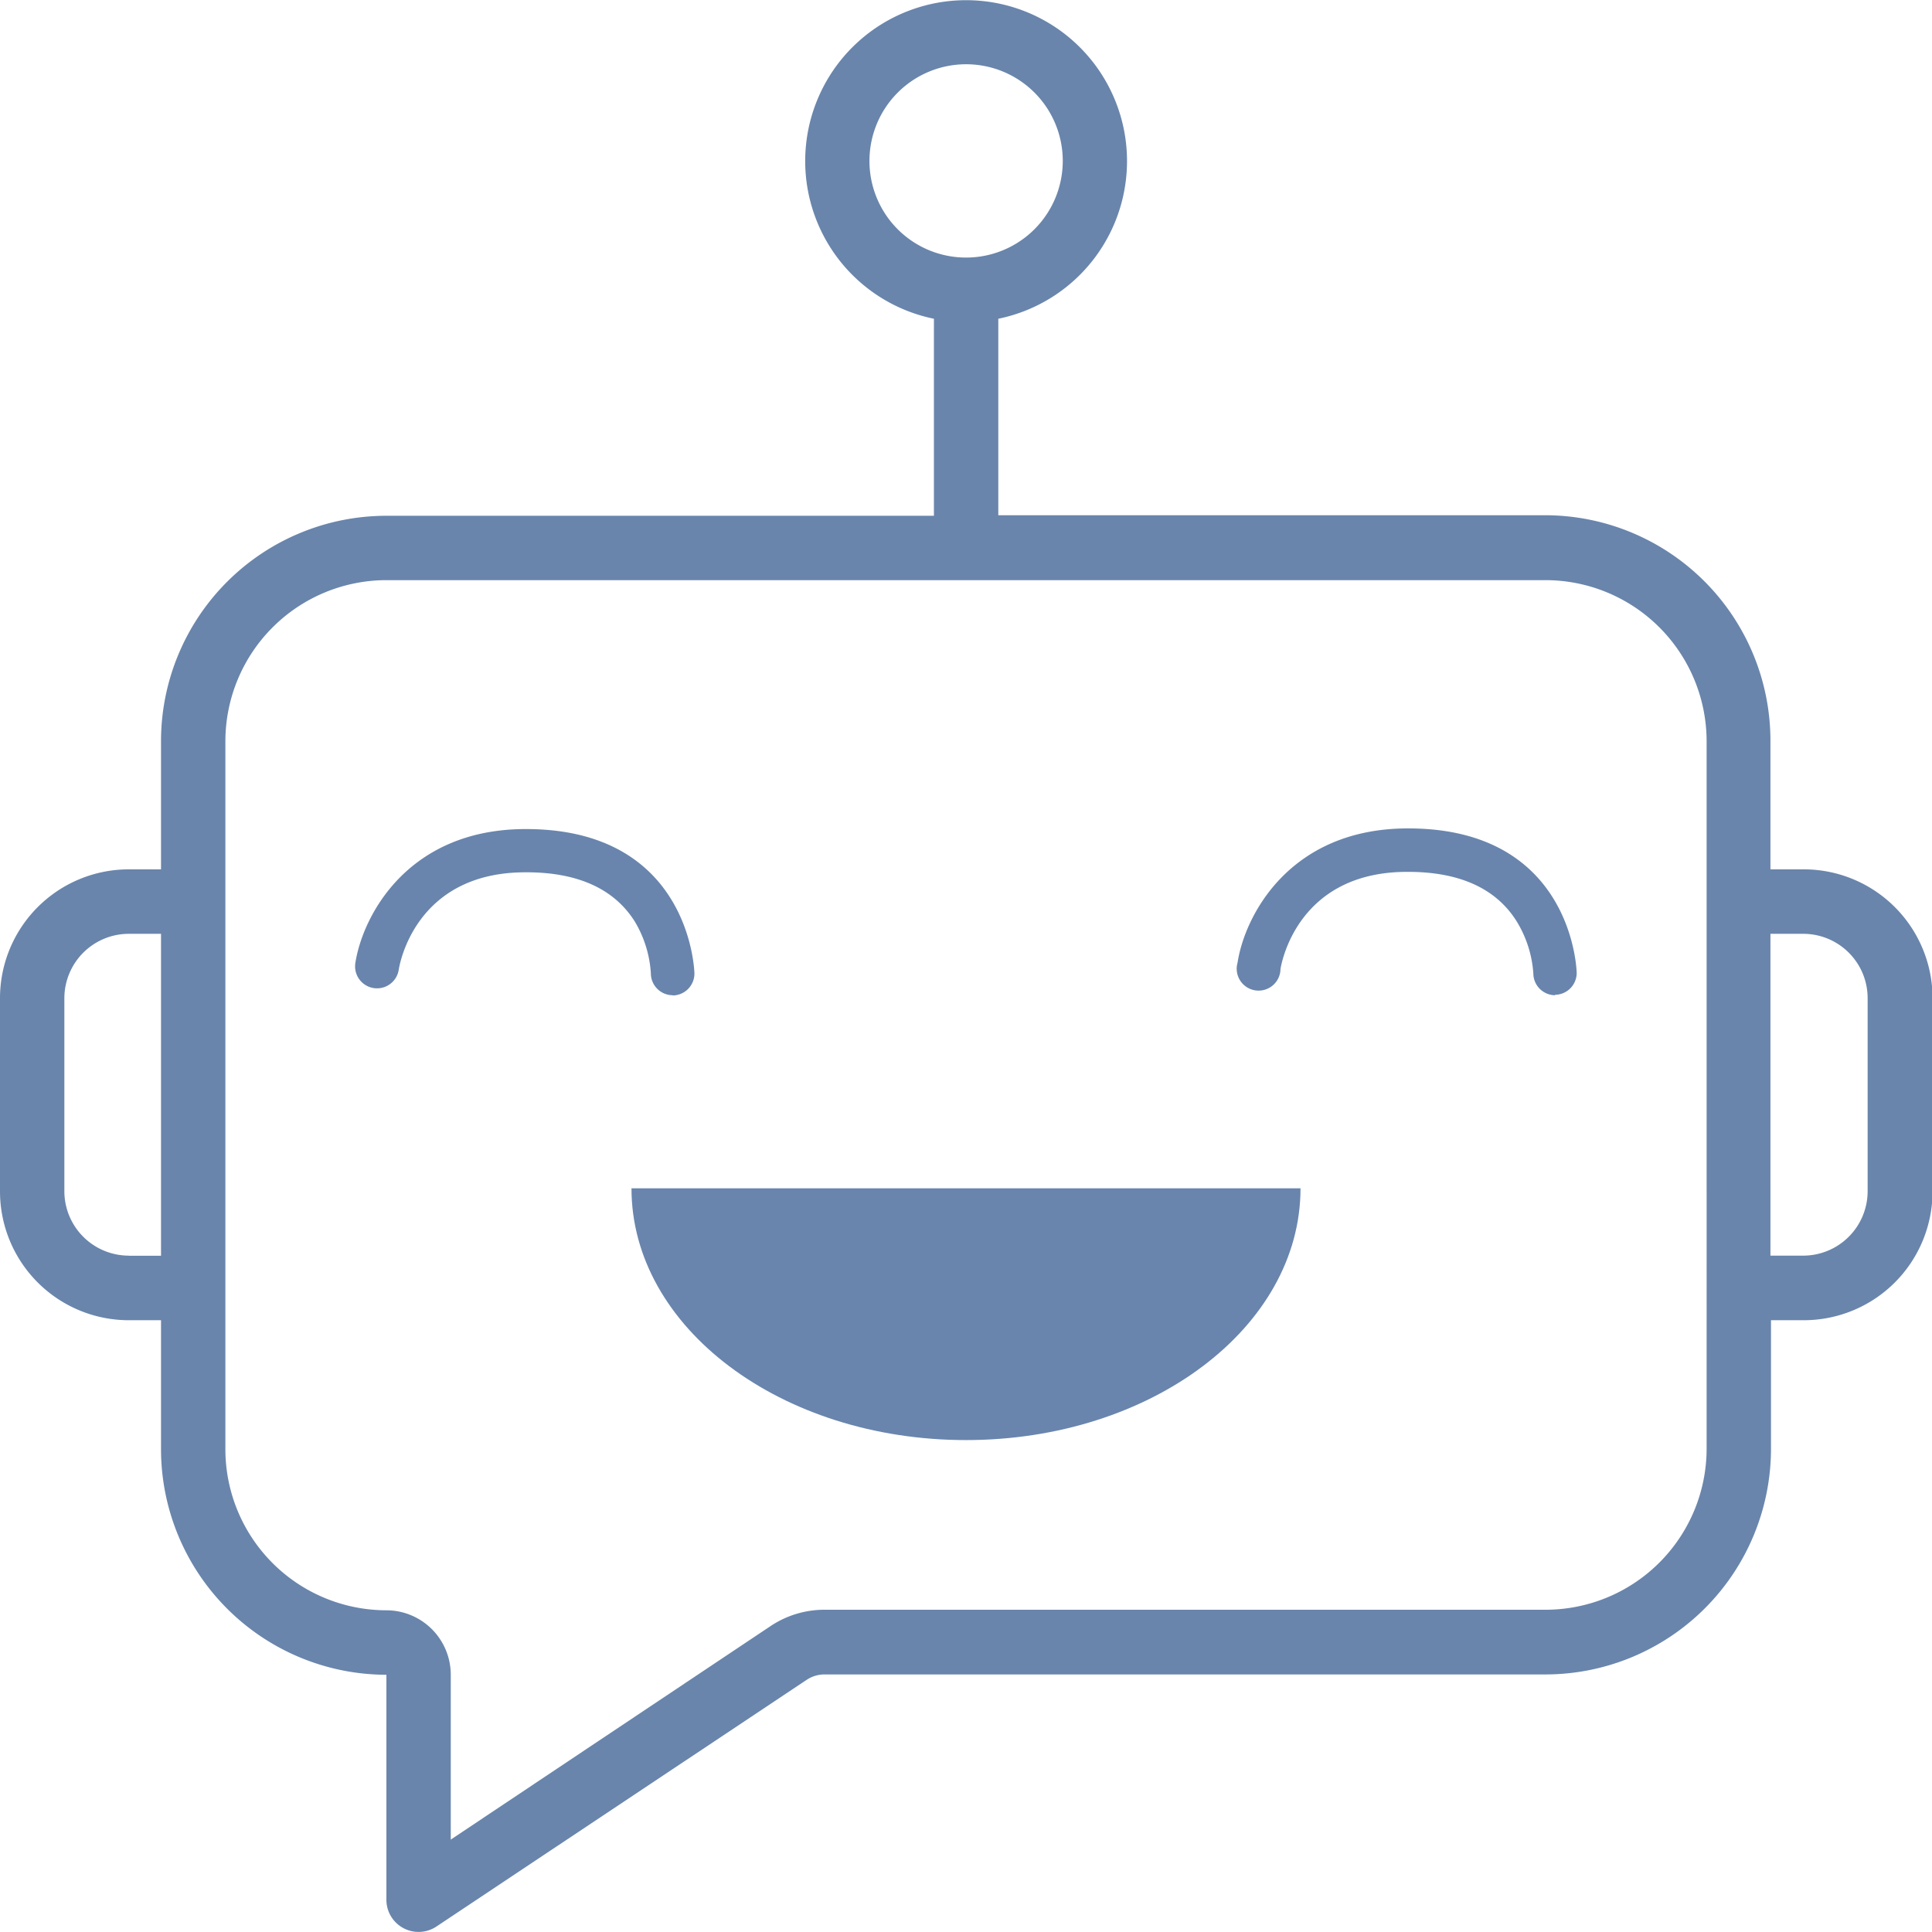 <svg xmlns="http://www.w3.org/2000/svg" xmlns:xlink="http://www.w3.org/1999/xlink" viewBox="0 0 176.5 176.5"><defs><style>.cls-1{fill:none;}.cls-2{opacity:0.8;}.cls-3{clip-path:url(#clip-path);}.cls-4{fill:#436697;}.cls-5{fill:#436798;}</style><clipPath id="clip-path" transform="translate(0 0)"><rect class="cls-1" width="176.5" height="176.5"/></clipPath></defs><g id="Calque_2" data-name="Calque 2"><g id="sad_-_copie_2" data-name="sad - copie 2"><g class="cls-2"><g class="cls-3"><path class="cls-4" d="M164.74,79.42h-3V67.66A20.6,20.6,0,0,0,141.2,47.07h-50V29.12a14.7,14.7,0,1,0-5.88,0v18h-50A20.6,20.6,0,0,0,14.71,67.66V79.42H11.77A11.77,11.77,0,0,0,0,91.19v17.65a11.77,11.77,0,0,0,11.77,11.77h2.94v11.77A20.62,20.62,0,0,0,35.3,153v20.59A2.94,2.94,0,0,0,39.87,176L73.7,153.46a2.94,2.94,0,0,1,1.62-.49H141.2a20.62,20.62,0,0,0,20.59-20.59V120.61h3a11.77,11.77,0,0,0,11.76-11.77V91.19a11.77,11.77,0,0,0-11.76-11.77ZM79.43,14.71a8.83,8.83,0,1,1,8.82,8.82,8.82,8.82,0,0,1-8.82-8.82Zm-67.66,100a5.89,5.89,0,0,1-5.89-5.89V91.19a5.89,5.89,0,0,1,5.89-5.88h2.94v29.41H11.77Zm144.14,17.65a14.72,14.72,0,0,1-14.71,14.7H75.32a8.85,8.85,0,0,0-4.89,1.47L41.18,168.06V153a5.89,5.89,0,0,0-5.88-5.89,14.72,14.72,0,0,1-14.71-14.7V67.66A14.73,14.73,0,0,1,35.3,53H141.2a14.73,14.73,0,0,1,14.71,14.71Zm14.71-23.54a5.89,5.89,0,0,1-5.88,5.89h-3V85.31h3a5.88,5.88,0,0,1,5.88,5.88Z" transform="translate(0 0)"/></g></g><g class="cls-2"><path class="cls-5" d="M61.46,90.92a2,2,0,0,1-2-2A10.45,10.45,0,0,0,58,84.2c-1.88-3-5.22-4.51-9.9-4.51H48c-10.12,0-11.51,8.52-11.57,8.88A2,2,0,1,1,32.46,88c.64-4.22,4.69-12.21,15.47-12.26h.12c15.07,0,15.39,13.06,15.39,13.2a2,2,0,0,1-2,2Z" transform="translate(0 0)"/><path class="cls-5" d="M142.08,90.92a2,2,0,0,1-2-2,10.45,10.45,0,0,0-1.53-4.76c-1.88-3-5.22-4.51-9.91-4.51h-.09c-10.12,0-11.51,8.52-11.57,8.88a2,2,0,1,1-3.92-.59c.64-4.22,4.69-12.21,15.47-12.26h.12c15.07,0,15.39,13.06,15.39,13.2a2,2,0,0,1-2,2Z" transform="translate(0 0)"/><path class="cls-5" d="M88.25,131.56c16.88,0,30.56-10.28,30.56-23H57.69C57.69,121.28,71.37,131.56,88.25,131.56Z" transform="translate(0 0)"/></g></g></g></svg>